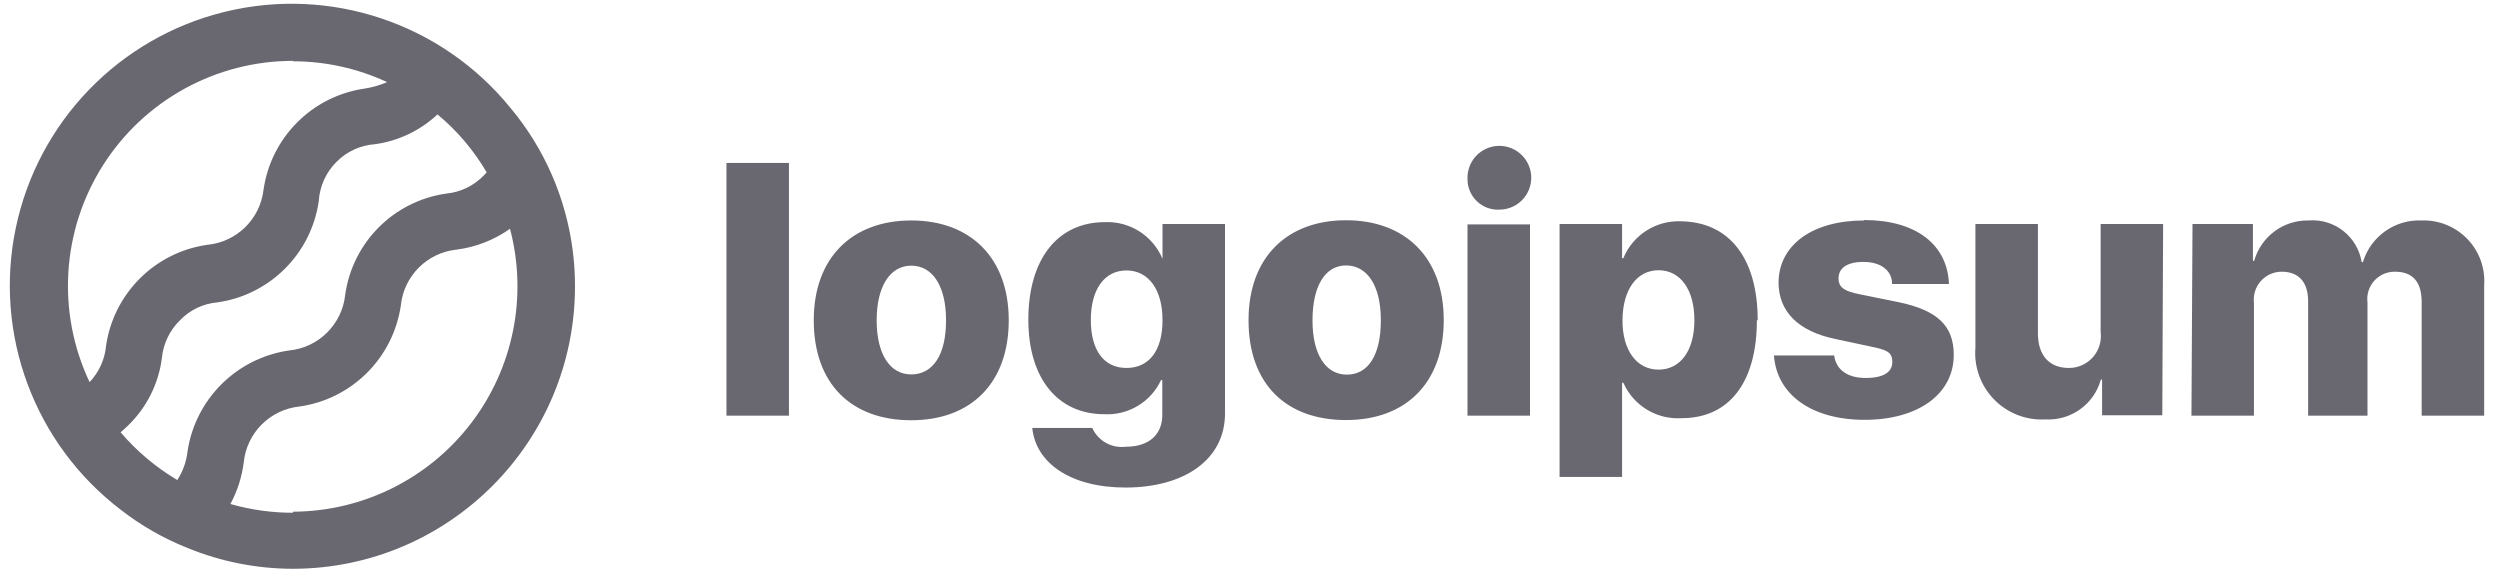 <svg width="120" height="28" viewBox="0 0 120 28" fill="none" xmlns="http://www.w3.org/2000/svg">
<path fill-rule="evenodd" clip-rule="evenodd" d="M71.35 7.133C70.783 7.384 70.424 7.952 70.44 8.572V8.592C70.436 8.999 70.603 9.389 70.899 9.668C71.195 9.947 71.594 10.09 72 10.062C72.62 10.049 73.17 9.665 73.395 9.087C73.62 8.51 73.474 7.854 73.026 7.426C72.578 6.998 71.916 6.882 71.35 7.133ZM37.87 7.822H34.87V19.952H37.87V7.822ZM43.74 10.582C40.9 10.582 39.06 12.372 39.06 15.372C39.06 18.422 40.86 20.172 43.74 20.172C46.62 20.172 48.42 18.372 48.42 15.372C48.42 12.372 46.58 10.582 43.74 10.582ZM45.41 15.372C45.41 13.722 44.76 12.752 43.74 12.752C42.72 12.752 42.08 13.752 42.08 15.372C42.08 16.992 42.71 17.972 43.74 17.972C44.77 17.972 45.41 17.052 45.41 15.382V15.372ZM52.43 20.542H49.55V20.552C49.72 22.212 51.37 23.402 54.02 23.402C56.87 23.402 58.8 22.042 58.8 19.852V10.752H55.8V12.422C55.337 11.316 54.237 10.615 53.04 10.662C50.74 10.662 49.36 12.472 49.36 15.342C49.36 18.212 50.81 19.882 53 19.882C54.16 19.945 55.241 19.295 55.73 18.242H55.79V19.922C55.79 20.822 55.19 21.442 54.05 21.442C53.37 21.533 52.712 21.167 52.43 20.542ZM55.8 15.362C55.8 13.902 55.13 12.982 54.07 12.982C53.01 12.982 52.36 13.892 52.36 15.362C52.36 16.832 53 17.662 54.07 17.662C55.14 17.662 55.8 16.852 55.8 15.372V15.362ZM64.61 10.572C61.77 10.572 59.93 12.362 59.93 15.362V15.372C59.93 18.422 61.72 20.162 64.61 20.162C67.5 20.162 69.3 18.362 69.3 15.362C69.3 12.362 67.45 10.572 64.61 10.572ZM66.28 15.362C66.28 13.712 65.63 12.742 64.61 12.742C63.59 12.742 63 13.752 63 15.382C63 17.012 63.63 17.982 64.65 17.982C65.67 17.982 66.28 17.052 66.28 15.382V15.362ZM70.44 10.772H73.44V19.952H70.44V10.772ZM80.72 20.072C83 20.072 84.33 18.362 84.33 15.362L84.37 15.382C84.37 12.382 83 10.662 80.7 10.622C79.493 10.568 78.382 11.275 77.92 12.392H77.86V10.752H74.86V22.892H77.86V18.372H77.92C78.404 19.47 79.522 20.149 80.72 20.072ZM81.33 15.362C81.33 13.902 80.66 12.972 79.61 12.972C78.56 12.972 77.89 13.912 77.88 15.362C77.87 16.812 78.56 17.742 79.61 17.742C80.66 17.742 81.33 16.832 81.33 15.382V15.362ZM93.55 13.632C93.48 11.742 91.97 10.562 89.48 10.562V10.582C87 10.582 85.39 11.752 85.37 13.552C85.37 14.952 86.31 15.902 88.1 16.272L89.83 16.642C90.55 16.792 90.83 16.892 90.83 17.372C90.83 17.852 90.43 18.142 89.55 18.142C88.67 18.142 88.13 17.742 88.04 17.062H85.15C85.28 18.932 86.95 20.152 89.5 20.152C92.05 20.152 93.78 18.932 93.78 17.032C93.78 15.642 93 14.902 91.17 14.512L89.25 14.122C88.58 13.982 88.25 13.832 88.25 13.362C88.25 12.892 88.62 12.572 89.45 12.572C90.28 12.572 90.82 12.982 90.82 13.632H93.55ZM103.79 19.932H100.9V18.222H100.84C100.513 19.405 99.406 20.2 98.18 20.132C97.258 20.184 96.358 19.834 95.714 19.172C95.069 18.511 94.743 17.602 94.82 16.682V10.752H97.82V15.992C97.82 17.082 98.38 17.662 99.31 17.662C99.751 17.663 100.171 17.473 100.463 17.142C100.754 16.81 100.888 16.369 100.83 15.932V10.752H103.83L103.79 19.932ZM108.14 10.752H105.24L105.19 19.952H108.19V14.542C108.144 14.161 108.264 13.779 108.518 13.493C108.772 13.206 109.137 13.042 109.52 13.042C110.34 13.042 110.79 13.542 110.79 14.462V19.952H113.64V14.522C113.591 14.146 113.707 13.767 113.958 13.483C114.209 13.2 114.571 13.039 114.95 13.042C115.79 13.042 116.24 13.502 116.24 14.502V19.952H119.24V13.702C119.3 12.878 119.008 12.068 118.435 11.473C117.863 10.878 117.065 10.554 116.24 10.582C114.954 10.526 113.793 11.349 113.42 12.582H113.36C113.161 11.352 112.051 10.482 110.81 10.582C109.6 10.559 108.527 11.357 108.2 12.522H108.14V10.752Z" fill="#696871"/>
<path fill-rule="evenodd" clip-rule="evenodd" d="M24.48 5.152C25.297 6.124 25.971 7.208 26.48 8.372C27.221 10.068 27.603 11.9 27.6 13.752C27.595 21.225 21.543 27.285 14.07 27.302C12.331 27.301 10.609 26.961 9 26.302C7.852 25.846 6.775 25.23 5.8 24.472C1.653 21.311 -0.309 16.049 0.757 10.945C1.822 5.841 5.726 1.804 10.791 0.567C15.856 -0.67 21.182 1.113 24.48 5.152ZM18.58 3.942C17.164 3.283 15.621 2.942 14.06 2.942L14.07 2.922C10.367 2.919 6.921 4.813 4.939 7.941C2.957 11.069 2.716 14.995 4.3 18.342C4.752 17.867 5.03 17.254 5.09 16.602C5.454 14.089 7.427 12.115 9.94 11.752C11.358 11.623 12.49 10.516 12.65 9.102C13.014 6.589 14.987 4.615 17.5 4.252C17.872 4.195 18.235 4.091 18.58 3.942ZM5.79 20.752C5.83 20.715 5.87 20.679 5.91 20.644L5.91 20.644C5.99 20.573 6.07 20.502 6.15 20.422C7.04 19.559 7.611 18.421 7.77 17.192C7.835 16.501 8.143 15.856 8.64 15.372C9.118 14.874 9.762 14.568 10.45 14.512C12.963 14.148 14.936 12.174 15.3 9.662C15.343 8.939 15.653 8.259 16.17 7.752C16.66 7.264 17.31 6.969 18 6.922C19.124 6.767 20.172 6.267 21 5.492C21.943 6.274 22.741 7.215 23.36 8.272C23.322 8.323 23.278 8.37 23.23 8.412C22.753 8.914 22.11 9.226 21.42 9.292C18.904 9.649 16.927 11.626 16.57 14.142C16.425 15.561 15.3 16.682 13.88 16.822C11.36 17.183 9.376 19.154 9 21.672C8.946 22.16 8.778 22.63 8.51 23.042C7.484 22.433 6.565 21.659 5.79 20.752ZM11.06 24.192C12.035 24.471 13.045 24.613 14.06 24.612V24.562C17.409 24.549 20.563 22.985 22.602 20.328C24.641 17.671 25.334 14.22 24.48 10.982C23.721 11.518 22.842 11.862 21.92 11.982C20.504 12.126 19.384 13.246 19.24 14.662C18.875 17.177 16.896 19.152 14.38 19.512C12.964 19.656 11.844 20.776 11.7 22.192C11.611 22.892 11.394 23.57 11.06 24.192Z" fill="#696871"/>
</svg>
